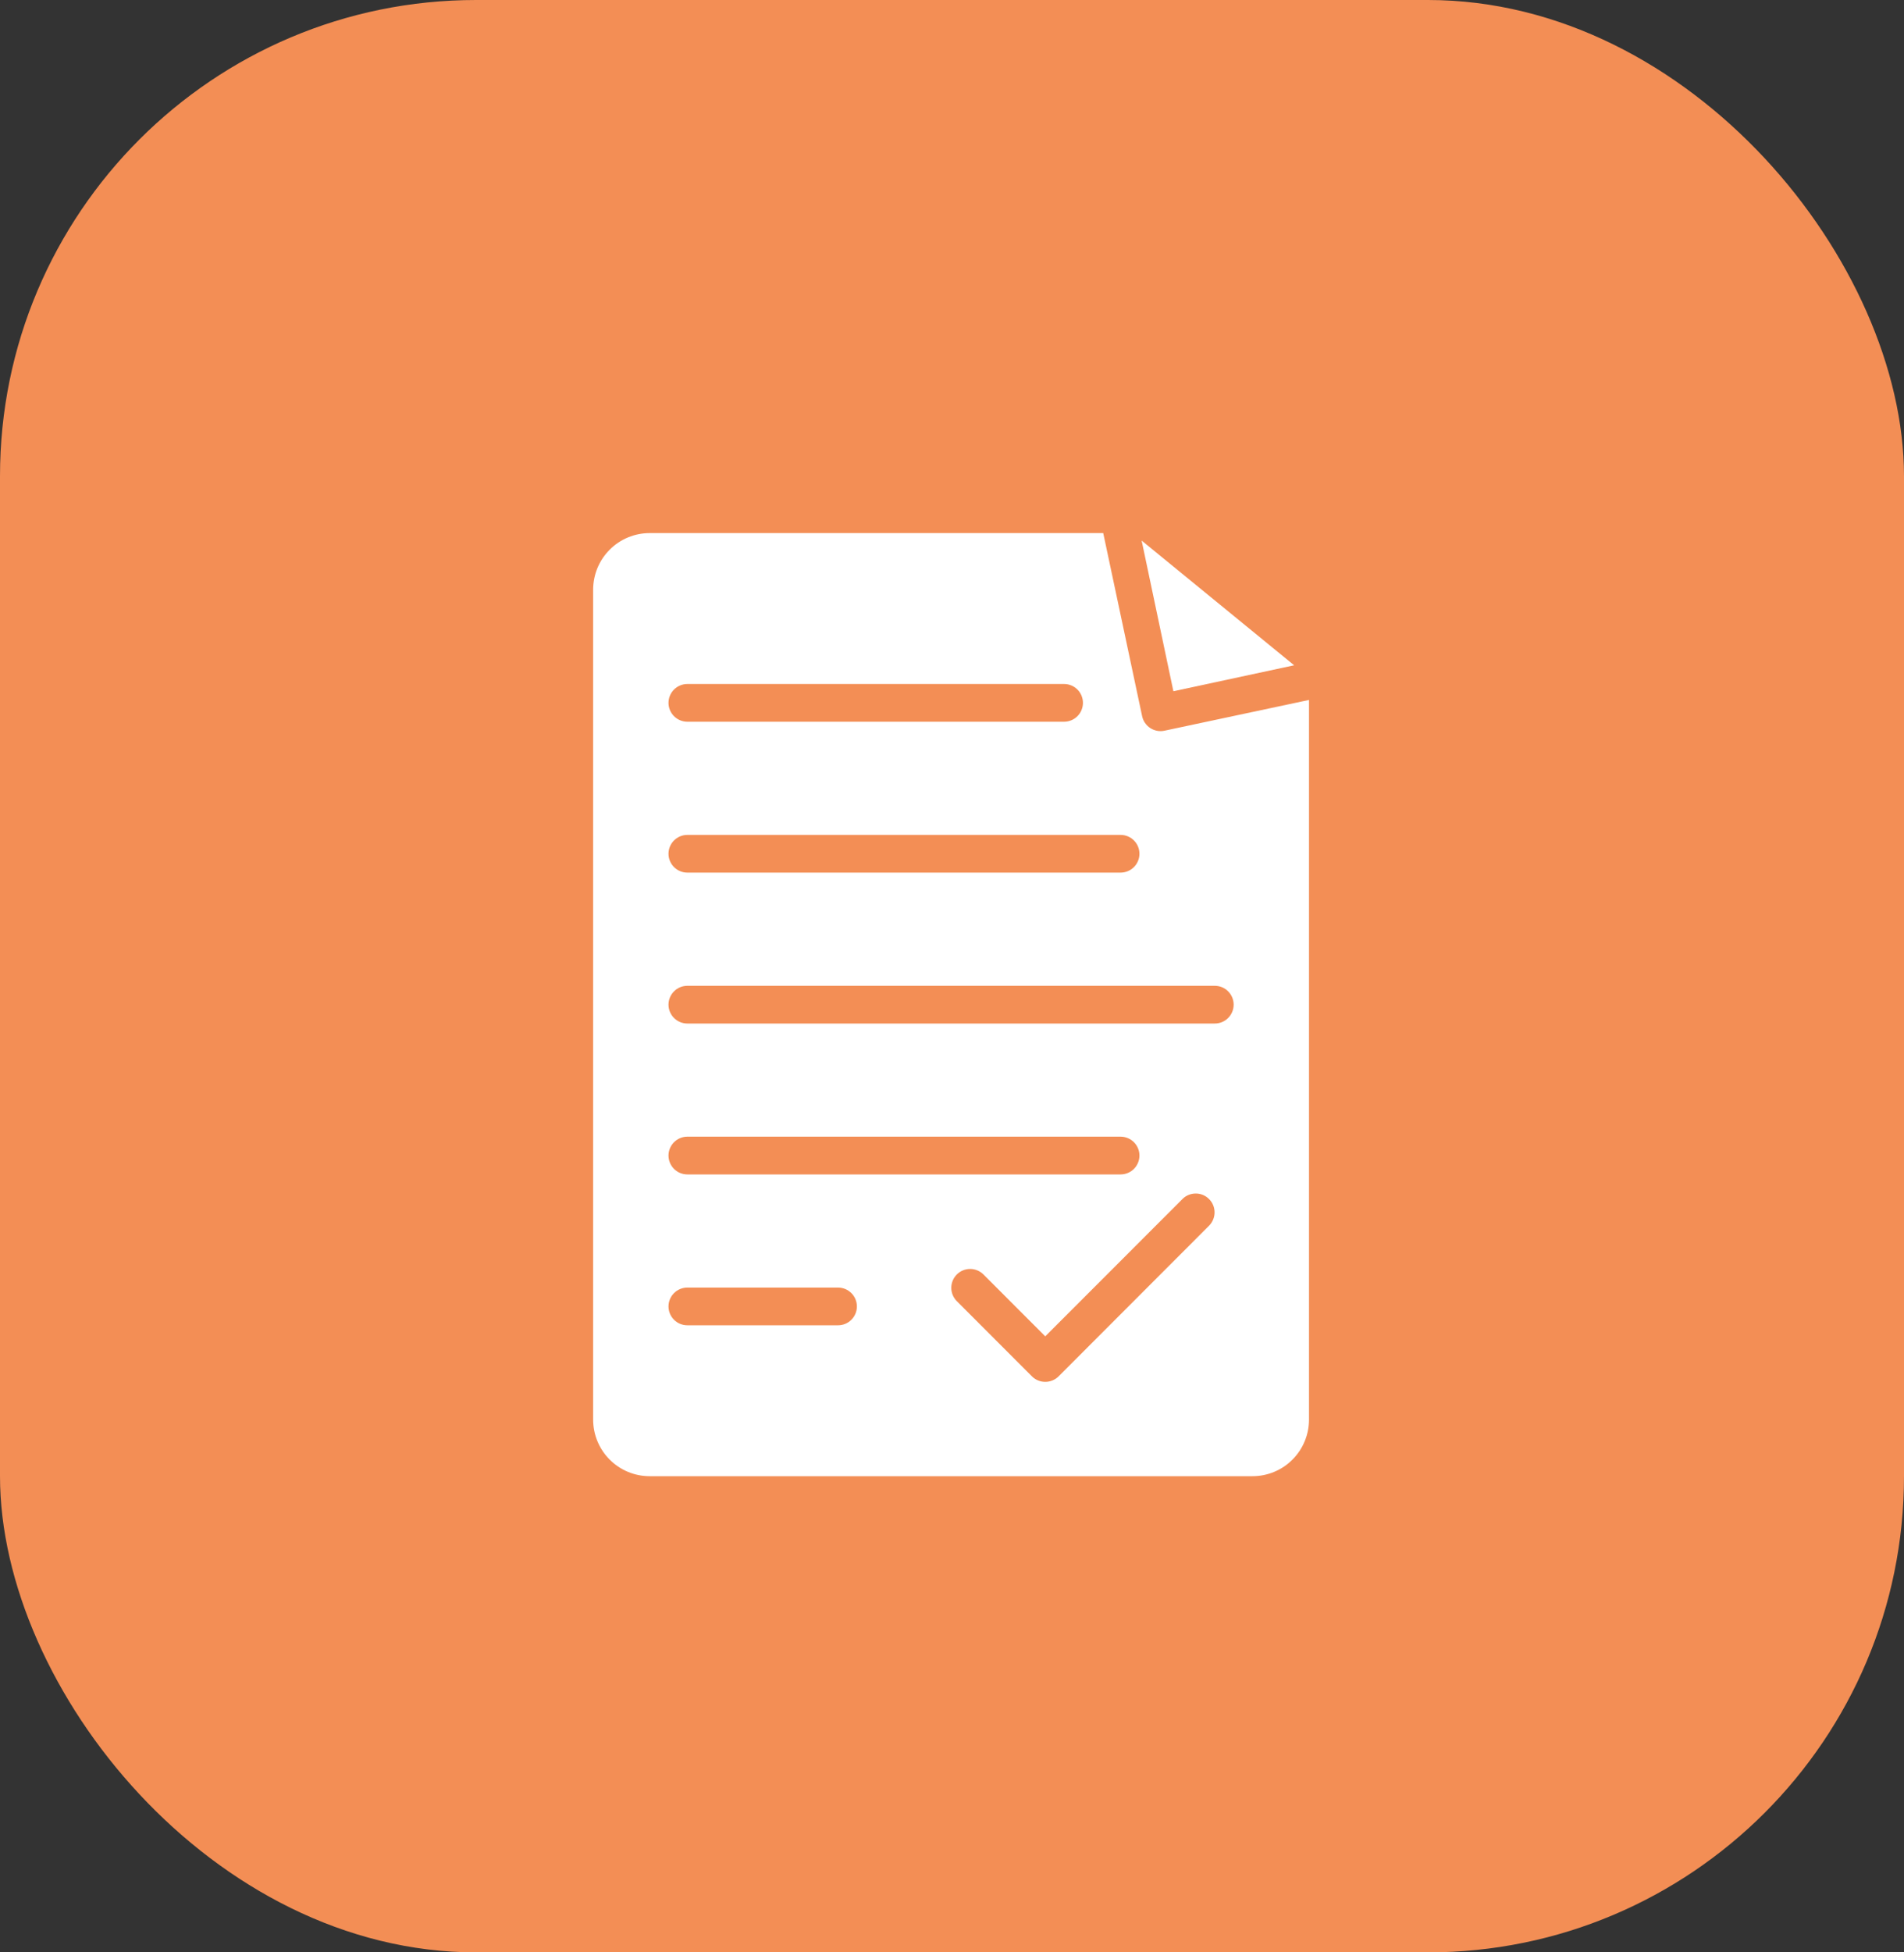 <svg width="40" height="41" viewBox="0 0 40 41" fill="none" xmlns="http://www.w3.org/2000/svg">
<rect x="0" y="0" width="40" height="41" fill="#333333" stroke="none"/>
<rect width="40" height="41" rx="10" fill="#F38E55"/>
<path d="M27.188 13.971L23.984 11.352L24.651 14.516L27.188 13.971Z" fill="white"/>
<path d="M24.463 15.345C24.412 15.356 24.36 15.356 24.309 15.347C24.258 15.337 24.209 15.318 24.165 15.289C24.122 15.261 24.084 15.224 24.055 15.181C24.025 15.139 24.005 15.09 23.994 15.039L23.177 11.195H13.648C13.333 11.195 13.031 11.32 12.809 11.543C12.586 11.766 12.461 12.068 12.461 12.384V29.812C12.461 30.127 12.586 30.429 12.809 30.652C13.031 30.875 13.333 31 13.648 31H26.313C26.628 31 26.93 30.875 27.152 30.652C27.375 30.429 27.5 30.127 27.5 29.812V14.699L24.463 15.345ZM14.44 14.364H22.355C22.46 14.364 22.561 14.406 22.635 14.48C22.709 14.554 22.751 14.655 22.751 14.76C22.751 14.865 22.709 14.966 22.635 15.04C22.561 15.114 22.46 15.156 22.355 15.156H14.44C14.335 15.156 14.234 15.114 14.16 15.04C14.086 14.966 14.044 14.865 14.044 14.76C14.044 14.655 14.086 14.554 14.16 14.48C14.234 14.406 14.335 14.364 14.44 14.364ZM14.44 17.533H23.542C23.647 17.533 23.748 17.575 23.822 17.649C23.896 17.723 23.938 17.824 23.938 17.929C23.938 18.034 23.896 18.135 23.822 18.209C23.748 18.283 23.647 18.325 23.542 18.325H14.44C14.335 18.325 14.234 18.283 14.16 18.209C14.086 18.135 14.044 18.034 14.044 17.929C14.044 17.824 14.086 17.723 14.16 17.649C14.234 17.575 14.335 17.533 14.44 17.533ZM17.606 27.831H14.44C14.335 27.831 14.234 27.79 14.16 27.715C14.086 27.641 14.044 27.54 14.044 27.435C14.044 27.33 14.086 27.229 14.16 27.155C14.234 27.081 14.335 27.039 14.44 27.039H17.606C17.711 27.039 17.811 27.081 17.886 27.155C17.96 27.229 18.002 27.33 18.002 27.435C18.002 27.54 17.96 27.641 17.886 27.715C17.811 27.79 17.711 27.831 17.606 27.831ZM14.044 24.266C14.044 24.161 14.086 24.061 14.16 23.986C14.234 23.912 14.335 23.87 14.44 23.87H23.542C23.647 23.87 23.748 23.912 23.822 23.986C23.896 24.061 23.938 24.161 23.938 24.266C23.938 24.372 23.896 24.472 23.822 24.547C23.748 24.621 23.647 24.663 23.542 24.663H14.44C14.335 24.663 14.234 24.621 14.16 24.547C14.086 24.472 14.044 24.372 14.044 24.266ZM25.405 25.735L22.239 28.904C22.165 28.978 22.064 29.019 21.959 29.019C21.854 29.019 21.754 28.978 21.68 28.904L20.096 27.319C20.024 27.244 19.984 27.144 19.985 27.041C19.986 26.937 20.028 26.837 20.101 26.764C20.175 26.69 20.274 26.649 20.378 26.648C20.481 26.647 20.581 26.687 20.656 26.759L21.959 28.063L24.846 25.175C24.92 25.102 25.02 25.063 25.124 25.064C25.228 25.064 25.327 25.106 25.4 25.18C25.474 25.253 25.515 25.352 25.516 25.456C25.517 25.56 25.477 25.66 25.405 25.735ZM25.521 21.494H14.44C14.335 21.494 14.234 21.452 14.16 21.378C14.086 21.303 14.044 21.203 14.044 21.098C14.044 20.993 14.086 20.892 14.16 20.818C14.234 20.743 14.335 20.702 14.44 20.702H25.521C25.626 20.702 25.727 20.743 25.801 20.818C25.875 20.892 25.917 20.993 25.917 21.098C25.917 21.203 25.875 21.303 25.801 21.378C25.727 21.452 25.626 21.494 25.521 21.494Z" fill="white"/>
</svg>
